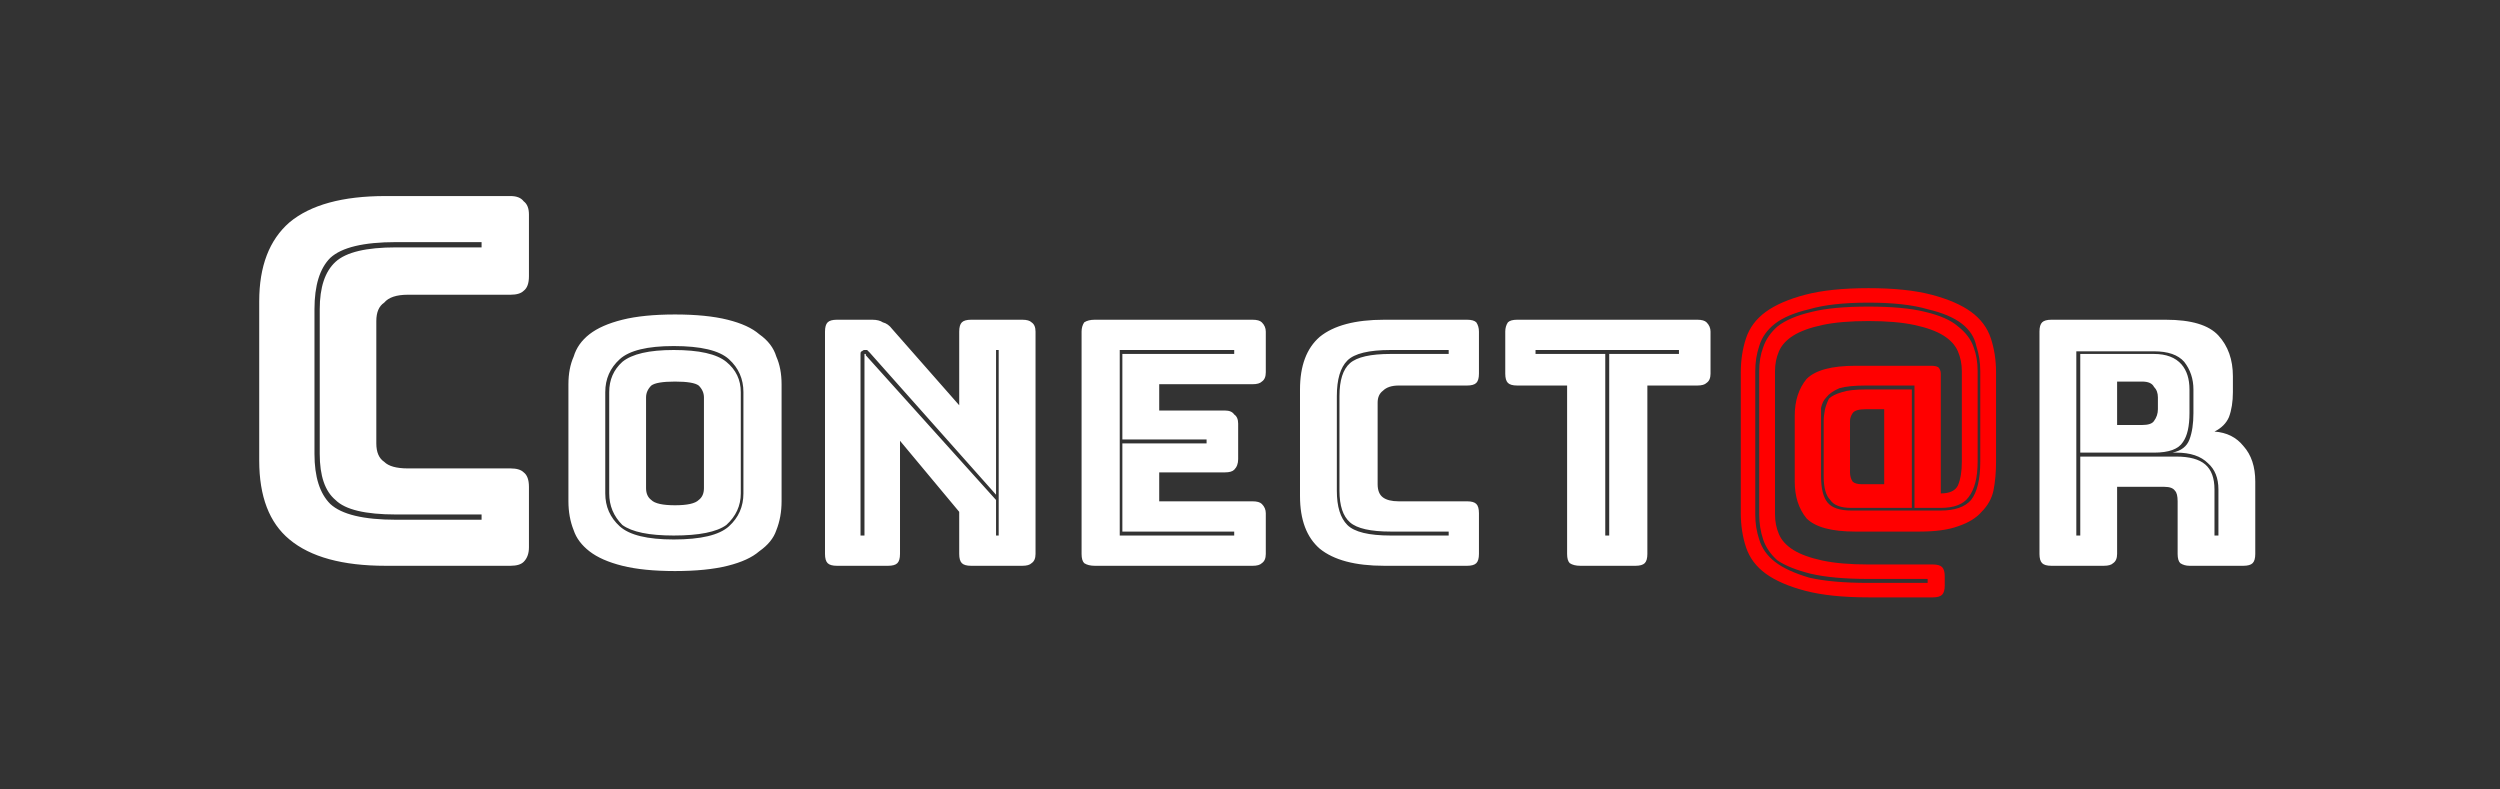 <svg version="1.2" xmlns="http://www.w3.org/2000/svg" viewBox="0 0 190 60" width="190" height="60">
	<rect x="0" y="0" width="190" height="60" fill="#333333" stroke="none"/>
	<title>Novo Projeto</title>
	<style>
		.s0 { fill: #ffffff } 
		.s1 { fill: #ff0000 } 
	</style>
	<path id="Conect@r" class="s0" aria-label="Conect@r"  d="m38.8 43h-9.5q-4.9 0-7.3-2-2.3-1.9-2.3-6v-12.1q0-4 2.3-6 2.4-2 7.3-2h9.5q0.7 0 1 0.4 0.4 0.3 0.4 1v4.7q0 0.8-0.4 1.1-0.3 0.3-1 0.3h-7.8q-1.3 0-1.8 0.6-0.6 0.4-0.6 1.4v9.3q0 1 0.6 1.4 0.5 0.5 1.8 0.5h7.8q0.7 0 1 0.3 0.4 0.3 0.4 1.1v4.6q0 0.7-0.4 1.1-0.3 0.3-1 0.3zm-2.2-3.5v-0.4h-6.5q-3.5 0-4.6-1.1-1.2-1-1.2-3.5v-11q0-2.5 1.2-3.6 1.2-1.1 4.6-1.1h6.5v-0.4h-6.5q-3.7 0-5 1.2-1.2 1.2-1.2 3.9v11q0 2.6 1.2 3.8 1.3 1.2 5 1.2zm22.8-10.3v8.9q0 1.2-0.4 2.2-0.3 0.9-1.3 1.6-0.8 0.7-2.4 1.1-1.6 0.4-4 0.4-2.4 0-4-0.4-1.6-0.4-2.5-1.1-0.9-0.7-1.2-1.6-0.4-1-0.4-2.2v-8.9q0-1.2 0.4-2.1 0.3-1 1.2-1.7 0.9-0.7 2.5-1.1 1.6-0.4 4-0.4 2.4 0 4 0.4 1.6 0.4 2.4 1.1 1 0.7 1.3 1.7 0.4 0.9 0.4 2.1zm-2.9 8.3v-7.7q0-1.5-1.1-2.5-1.1-1-4.2-1-3 0-4.1 1-1.1 1-1.1 2.5v7.7q0 1.5 1.1 2.5 1.1 1 4.1 1 3.1 0 4.2-1 1.1-1 1.1-2.5zm-10.2 0v-7.7q0-1.4 1-2.3 1.1-0.9 3.9-0.9 2.9 0 4 0.9 1.1 0.9 1.1 2.3v7.7q0 1.4-1.1 2.4-1.1 0.8-4 0.8-2.8 0-3.9-0.8-1-1-1-2.4zm2.8-7.3v6.9q0 0.6 0.4 0.9 0.4 0.4 1.8 0.4 1.4 0 1.8-0.4 0.4-0.3 0.4-0.9v-6.9q0-0.5-0.4-0.9-0.4-0.3-1.8-0.3-1.4 0-1.8 0.3-0.4 0.4-0.4 0.9zm26.6 7.4l-9.6-10.8q-0.1-0.1-0.2-0.2-0.1 0-0.2 0-0.1 0-0.2 0.1-0.1 0-0.1 0.2v13.8h0.3v-13.7q0-0.1 0-0.1 0 0 0 0 0 0 0.1 0 0 0 0 0.1l9.9 11v2.7h0.2v-14.1h-0.2zm-8.2 5.4h-3.9q-0.5 0-0.7-0.2-0.2-0.2-0.2-0.7v-16.9q0-0.5 0.2-0.7 0.2-0.2 0.7-0.2h2.7q0.5 0 0.8 0.2 0.4 0.1 0.7 0.5l5.1 5.8v-5.6q0-0.5 0.2-0.7 0.2-0.2 0.7-0.2h3.9q0.5 0 0.7 0.2 0.3 0.2 0.3 0.7v16.9q0 0.5-0.3 0.7-0.2 0.2-0.7 0.2h-3.9q-0.5 0-0.7-0.2-0.2-0.2-0.2-0.7v-3.2l-4.5-5.4v8.6q0 0.5-0.2 0.7-0.2 0.2-0.7 0.2zm27.7 0h-12q-0.5 0-0.8-0.2-0.2-0.2-0.2-0.7v-16.9q0-0.4 0.2-0.7 0.3-0.2 0.8-0.2h12q0.5 0 0.7 0.2 0.3 0.3 0.3 0.7v3.1q0 0.5-0.3 0.7-0.2 0.2-0.7 0.2h-7.1v2h5q0.5 0 0.7 0.3 0.3 0.2 0.3 0.7v2.7q0 0.5-0.3 0.8-0.2 0.2-0.7 0.2h-5v2.2h7.1q0.5 0 0.7 0.2 0.3 0.3 0.3 0.7v3.1q0 0.5-0.3 0.7-0.2 0.2-0.7 0.2zm-1.4-2.3v-0.3h-8.5v-6.7h6.4v-0.3h-6.4v-6.5h8.5v-0.3h-8.7v14.1zm17.7 2.3h-6.3q-3.3 0-4.9-1.3-1.5-1.3-1.5-4v-8.1q0-2.7 1.5-4 1.6-1.3 4.9-1.3h6.3q0.5 0 0.7 0.2 0.2 0.3 0.2 0.7v3.2q0 0.5-0.2 0.7-0.2 0.2-0.7 0.2h-5.2q-0.8 0-1.2 0.4-0.4 0.3-0.4 0.9v6.2q0 0.7 0.4 1 0.4 0.3 1.2 0.3h5.2q0.5 0 0.7 0.2 0.2 0.2 0.2 0.7v3.1q0 0.5-0.2 0.7-0.2 0.2-0.7 0.2zm-1.4-2.3v-0.3h-4.4q-2.3 0-3.1-0.7-0.8-0.7-0.8-2.4v-7.2q0-1.8 0.8-2.5 0.8-0.7 3.1-0.7h4.4v-0.3h-4.4q-2.5 0-3.3 0.8-0.8 0.8-0.8 2.7v7.2q0 1.8 0.8 2.6 0.8 0.8 3.3 0.8zm14.2 2.3h-4.2q-0.5 0-0.8-0.2-0.2-0.2-0.2-0.7v-12.8h-3.8q-0.5 0-0.7-0.2-0.2-0.2-0.2-0.7v-3.2q0-0.4 0.2-0.7 0.2-0.2 0.7-0.2h13.7q0.5 0 0.7 0.2 0.3 0.3 0.3 0.7v3.2q0 0.5-0.3 0.7-0.2 0.2-0.7 0.2h-3.8v12.8q0 0.5-0.2 0.7-0.2 0.2-0.7 0.2zm-2.3-16.1v13.8h0.3v-13.8h5.3v-0.3h-10.9v0.3zm36.1 0h5.6q1.4 0 2.1 0.8 0.6 0.7 0.6 1.9v1.8q0 1.5-0.5 2.2-0.5 0.8-2.2 0.8h-5.6zm4.7 2.1h-1.9v3.3h1.9q0.7 0 0.9-0.3 0.3-0.4 0.3-0.9v-0.9q0-0.5-0.3-0.8-0.2-0.4-0.9-0.4zm-5 11.7h0.3v-6h7.3q1.5 0 2.2 0.6 0.7 0.6 0.7 1.9v3.5h0.3v-3.5q0-1.3-0.8-2-0.8-0.8-2.4-0.8h-0.3q1-0.2 1.3-1 0.3-0.8 0.3-2v-1.8q0-1.2-0.7-2.1-0.7-0.8-2.3-0.8h-5.9zm2.1 2.3h-4q-0.5 0-0.7-0.2-0.2-0.2-0.2-0.7v-16.9q0-0.5 0.2-0.7 0.2-0.2 0.7-0.2h8.7q2.9 0 4 1.2 1.1 1.2 1.1 3.1v1.2q0 1.1-0.3 1.9-0.3 0.7-1.1 1.1 1.4 0.1 2.2 1.1 0.9 1 0.9 2.7v5.5q0 0.5-0.2 0.7-0.2 0.2-0.7 0.2h-4.1q-0.4 0-0.7-0.2-0.2-0.2-0.2-0.7v-4q0-0.6-0.2-0.8-0.2-0.3-0.8-0.3h-3.6v5.1q0 0.5-0.3 0.7-0.2 0.2-0.7 0.2z"/>
	<path id="Conect@r" class="s1" aria-label="Conect@r"  d="m146.9 45.4h-4.9q-2.9 0-4.8-0.5-1.9-0.5-3-1.3-1.1-0.8-1.5-2-0.4-1.2-0.4-2.6v-10.7q0-1.4 0.4-2.6 0.4-1.2 1.5-2 1.1-0.8 3-1.3 1.9-0.5 4.8-0.5 2.9 0 4.8 0.5 1.9 0.5 3 1.3 1.1 0.8 1.5 2 0.4 1.2 0.4 2.6v6.8q0 1.2-0.2 2.2-0.2 0.9-0.9 1.6-0.6 0.7-1.8 1.1-1.1 0.4-2.9 0.4h-4.9q-2.7 0-3.7-1-0.9-1.1-0.9-2.8v-5q0-1.7 0.9-2.8 1-1 3.7-1h5.8q0.3 0 0.5 0.1 0.2 0.2 0.2 0.5v9.1q1 0 1.3-0.6 0.3-0.7 0.3-1.8v-6.9q0-0.8-0.3-1.5-0.3-0.7-1.1-1.2-0.8-0.5-2.2-0.8-1.4-0.3-3.5-0.3-2.1 0-3.5 0.3-1.4 0.3-2.2 0.8-0.8 0.5-1.1 1.2-0.3 0.7-0.3 1.5v10.9q0 0.8 0.3 1.5 0.3 0.7 1.1 1.2 0.8 0.5 2.2 0.8 1.4 0.3 3.5 0.3h4.9q0.5 0 0.7 0.2 0.2 0.2 0.2 0.7v0.7q0 0.5-0.2 0.7-0.2 0.2-0.7 0.2zm-4.9-1.1h4.5v-0.3h-4.5q-2.7 0-4.4-0.4-1.6-0.4-2.5-1-0.8-0.7-1.1-1.6-0.3-0.9-0.3-1.9v-10.9q0-1 0.3-1.8 0.3-0.9 1.1-1.6 0.9-0.7 2.6-1.1 1.6-0.4 4.3-0.4 2.7 0 4.3 0.4 1.7 0.4 2.5 1.1 0.9 0.7 1.2 1.6 0.3 0.8 0.3 1.8v6.9q0 1.8-0.7 2.7-0.6 0.8-2.1 0.8h-2v-9.3h-3.7q-1.3 0-2 0.2-0.7 0.3-1 0.7-0.3 0.3-0.4 0.8 0 0.5 0 1v4.2q0 1.4 0.5 2 0.5 0.6 1.8 0.6h6.8q1.6 0 2.3-0.8 0.7-0.9 0.7-2.9v-6.9q0-1-0.3-1.9-0.2-1-1.1-1.7-0.9-0.7-2.6-1.1-1.7-0.5-4.5-0.5-2.8 0-4.5 0.5-1.7 0.4-2.6 1.1-0.9 0.7-1.2 1.7-0.3 0.9-0.3 1.9v10.9q0 1 0.3 1.9 0.3 1 1.2 1.7 0.9 0.7 2.6 1.2 1.7 0.4 4.5 0.4zm3.3-5.7h-4.6q-1.2 0-1.6-0.6-0.5-0.5-0.5-1.8v-4.2q0-0.4 0.1-0.9 0.1-0.4 0.3-0.8 0.3-0.3 1-0.5 0.6-0.2 1.8-0.2h3.5zm-3.8-1.8h1.7v-5.7h-1.4q-0.8 0-1 0.3-0.2 0.3-0.2 0.6v3.9q0 0.4 0.2 0.7 0.2 0.2 0.7 0.2z"/>
</svg>